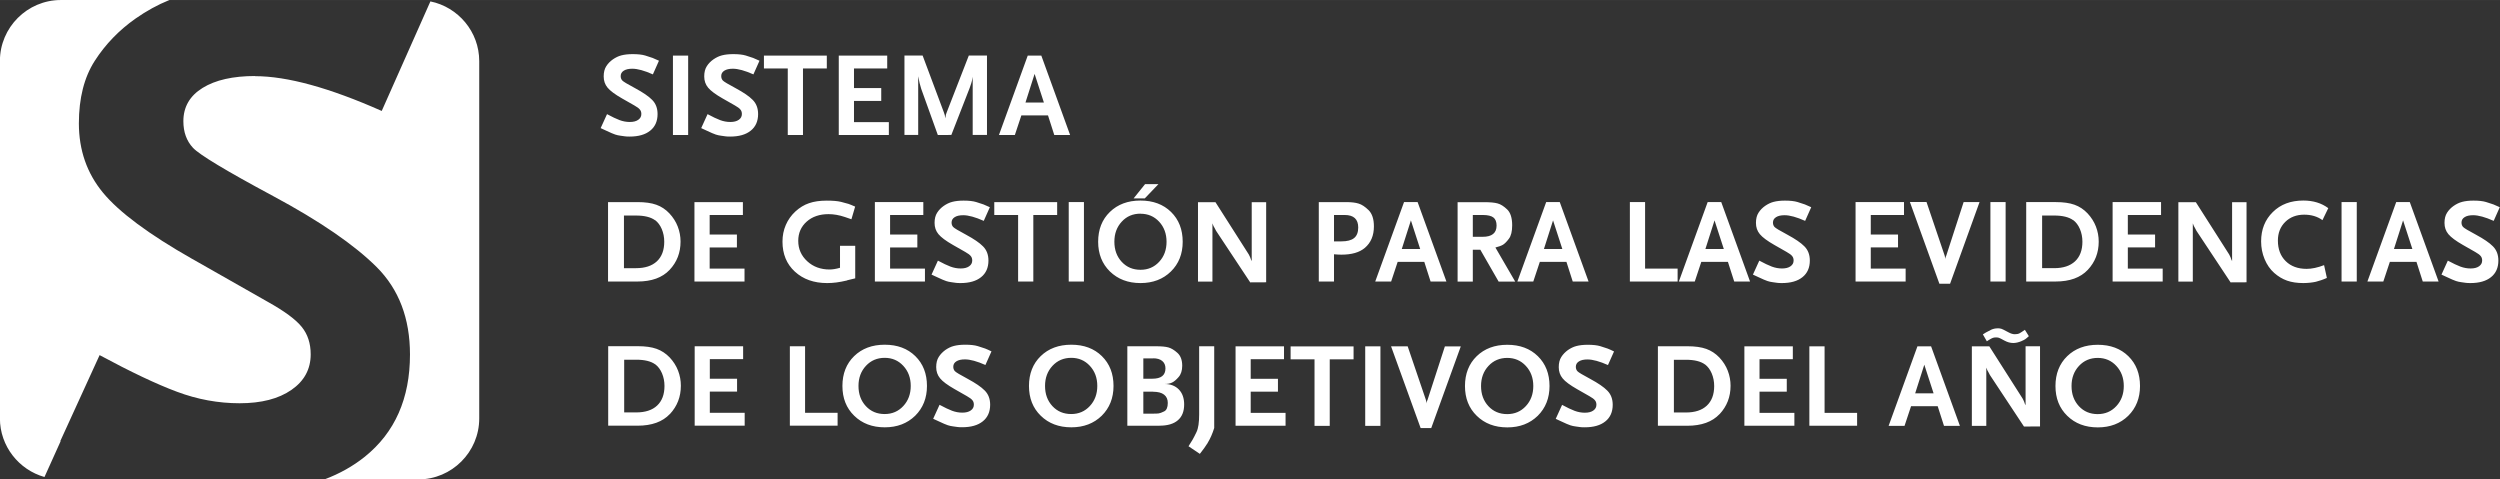 <?xml version="1.0" encoding="UTF-8"?>
<!DOCTYPE svg PUBLIC "-//W3C//DTD SVG 1.1//EN" "http://www.w3.org/Graphics/SVG/1.1/DTD/svg11.dtd">
<!-- Creator: CorelDRAW 2020 (64-Bit) -->
<svg xmlns="http://www.w3.org/2000/svg" xml:space="preserve" width="3.197in" height="0.613in" version="1.1" style="shape-rendering:geometricPrecision; text-rendering:geometricPrecision; image-rendering:optimizeQuality; fill-rule:evenodd; clip-rule:evenodd"
viewBox="0 0 322.02 61.74"
 xmlns:xlink="http://www.w3.org/1999/xlink"
 xmlns:xodm="http://www.corel.com/coreldraw/odm/2003">
 <rect x="0" y="0" width="322.02" height="61.74" fill="#333333" stroke="none"/>
 <defs>
  <style type="text/css">
   <![CDATA[
    .fil1 {fill:white}
    .fil0 {fill:white;fill-rule:nonzero}
   ]]>
  </style>
 </defs>
 <g id="Layer_x0020_1">
  <path class="fil0" d="M84.1 9.58c-1.1,-0.49 -1.98,-0.73 -2.65,-0.73 -0.47,0 -0.83,0.08 -1.1,0.25 -0.27,0.17 -0.4,0.4 -0.4,0.7 0,0.23 0.07,0.41 0.2,0.56 0.13,0.15 0.69,0.48 1.68,1.01 0.98,0.53 1.71,1.02 2.17,1.49 0.47,0.47 0.7,1.08 0.7,1.83 0,0.92 -0.32,1.64 -0.95,2.14 -0.63,0.51 -1.52,0.76 -2.65,0.76 -0.26,0 -0.46,-0.01 -0.6,-0.03 -0.14,-0.02 -0.33,-0.05 -0.57,-0.08 -0.24,-0.03 -0.47,-0.08 -0.68,-0.15 -0.22,-0.07 -0.62,-0.24 -1.21,-0.52l-0.67 -0.31 0.82 -1.8c0.65,0.35 1.19,0.61 1.62,0.77 0.43,0.16 0.87,0.24 1.31,0.24 0.46,0 0.82,-0.09 1.09,-0.28 0.27,-0.19 0.4,-0.43 0.4,-0.75 0,-0.23 -0.06,-0.42 -0.19,-0.57 -0.12,-0.16 -0.36,-0.33 -0.71,-0.53l-1.58 -0.9c-0.91,-0.52 -1.53,-0.98 -1.87,-1.39 -0.34,-0.41 -0.5,-0.89 -0.5,-1.45 0,-0.53 0.11,-0.97 0.33,-1.31 0.22,-0.35 0.51,-0.64 0.85,-0.88 0.35,-0.24 0.71,-0.42 1.1,-0.52 0.39,-0.1 0.87,-0.16 1.45,-0.16 0.68,0 1.22,0.06 1.62,0.18 0.4,0.12 0.71,0.22 0.95,0.31 0.23,0.09 0.5,0.21 0.82,0.36l-0.78 1.75zm2.58 7.81l0 -10.23 1.96 0 0 10.23 -1.96 0zm10.37 -7.81c-1.1,-0.49 -1.98,-0.73 -2.65,-0.73 -0.47,0 -0.83,0.08 -1.1,0.25 -0.27,0.17 -0.4,0.4 -0.4,0.7 0,0.23 0.07,0.41 0.2,0.56 0.13,0.15 0.69,0.48 1.68,1.01 0.98,0.53 1.71,1.02 2.17,1.49 0.47,0.47 0.7,1.08 0.7,1.83 0,0.92 -0.32,1.64 -0.95,2.14 -0.63,0.51 -1.52,0.76 -2.65,0.76 -0.26,0 -0.46,-0.01 -0.6,-0.03 -0.14,-0.02 -0.33,-0.05 -0.57,-0.08 -0.24,-0.03 -0.47,-0.08 -0.68,-0.15 -0.22,-0.07 -0.62,-0.24 -1.21,-0.52l-0.67 -0.31 0.82 -1.8c0.65,0.35 1.19,0.61 1.62,0.77 0.43,0.16 0.87,0.24 1.31,0.24 0.46,0 0.82,-0.09 1.09,-0.28 0.27,-0.19 0.4,-0.43 0.4,-0.75 0,-0.23 -0.06,-0.42 -0.19,-0.57 -0.12,-0.16 -0.36,-0.33 -0.71,-0.53l-1.58 -0.9c-0.91,-0.52 -1.53,-0.98 -1.87,-1.39 -0.34,-0.41 -0.5,-0.89 -0.5,-1.45 0,-0.53 0.11,-0.97 0.33,-1.31 0.22,-0.35 0.51,-0.64 0.85,-0.88 0.35,-0.24 0.71,-0.42 1.1,-0.52 0.39,-0.1 0.87,-0.16 1.45,-0.16 0.68,0 1.22,0.06 1.62,0.18 0.4,0.12 0.71,0.22 0.95,0.31 0.23,0.09 0.5,0.21 0.82,0.36l-0.78 1.75zm6.38 -0.76l0 8.57 -1.96 0 0 -8.57 -3.07 0 0 -1.66 8.1 0 0 1.66 -3.07 0zm4.61 8.57l0 -10.23 6.24 0 0 1.66 -4.28 0 0 2.52 3.51 0 0 1.66 -3.51 0 0 2.73 4.49 0 0 1.66 -6.44 0zm17.25 0l0 -7.5c-0.05,0.35 -0.11,0.62 -0.18,0.82 -0.07,0.2 -0.14,0.41 -0.21,0.62l-2.36 6.05 -1.74 0.01 -2.14 -5.95c-0.09,-0.29 -0.16,-0.53 -0.21,-0.74 -0.05,-0.21 -0.11,-0.5 -0.18,-0.88l0 7.56 -1.77 0 0 -10.23 2.34 0 2.73 7.3c0.1,0.24 0.17,0.5 0.19,0.79 0.03,-0.23 0.06,-0.39 0.08,-0.48 0.02,-0.09 0.06,-0.2 0.11,-0.31l2.84 -7.3 2.34 0 0 10.23 -1.86 0zm10.51 0l-0.81 -2.53 -3.43 0 -0.84 2.53 -2.05 0 3.71 -10.23 1.75 0 3.71 10.23 -2.05 0zm-2.53 -7.89l-1.18 3.7 2.37 0 -1.2 -3.7z"/>
  <path class="fil0" d="M86.25 34.76c-0.94,1 -2.32,1.5 -4.14,1.5l-3.79 0 0 -10.23 3.8 0c0.97,0 1.78,0.11 2.42,0.34 0.64,0.23 1.2,0.6 1.68,1.11 0.48,0.51 0.84,1.08 1.08,1.7 0.24,0.62 0.36,1.27 0.36,1.94 0,1.43 -0.47,2.64 -1.41,3.64zm-1.88 -6.4c-0.55,-0.4 -1.37,-0.6 -2.45,-0.6l-1.55 0 0 6.78 1.55 0c1.16,0 2.05,-0.29 2.69,-0.88 0.63,-0.59 0.95,-1.43 0.95,-2.53 0,-0.59 -0.11,-1.13 -0.32,-1.63 -0.21,-0.49 -0.5,-0.88 -0.86,-1.15zm5.08 7.9l0 -10.23 6.24 0 0 1.66 -4.28 0 0 2.52 3.51 0 0 1.66 -3.51 0 0 2.73 4.49 0 0 1.66 -6.44 0zm86.36 -4.34c-0.69,0.59 -1.7,0.88 -3.03,0.88 -0.29,0 -0.61,-0.02 -0.95,-0.05l0 3.51 -1.96 0 0 -10.23 3.51 0c0.67,0 1.21,0.06 1.62,0.19 0.41,0.12 0.84,0.41 1.29,0.85 0.45,0.45 0.68,1.14 0.68,2.09 0,1.18 -0.39,2.1 -1.16,2.76zm-2.61 -4.23l-1.37 0 0 3.4 0.25 0 0.25 0 0.43 0c0.76,0 1.31,-0.14 1.66,-0.43 0.35,-0.28 0.53,-0.74 0.53,-1.36 0,-1.07 -0.58,-1.61 -1.75,-1.61zm11.07 8.57l-0.81 -2.53 -3.43 0 -0.84 2.53 -2.05 0 3.71 -10.23 1.75 0 3.71 10.23 -2.05 0zm-2.53 -7.89l-1.18 3.7 2.37 0 -1.2 -3.7zm11.29 7.89l-2.35 -4.09 -0.97 -0 0 4.1 -1.96 0 0 -10.23 3.42 0c0.77,0 1.34,0.05 1.73,0.16 0.39,0.1 0.8,0.36 1.23,0.77 0.43,0.41 0.65,1.09 0.65,2.05 0,0.78 -0.14,1.37 -0.43,1.74 -0.28,0.38 -0.54,0.63 -0.75,0.76 -0.22,0.13 -0.54,0.25 -0.98,0.36l2.55 4.39 -2.14 -0zm-2.05 -8.57l-1.27 0 0 2.81 1.27 0c1.19,0 1.79,-0.48 1.79,-1.45 0,-0.48 -0.14,-0.83 -0.41,-1.04 -0.27,-0.21 -0.73,-0.32 -1.37,-0.32zm11.6 8.57l-0.81 -2.53 -3.43 0 -0.84 2.53 -2.05 0 3.71 -10.23 1.75 0 3.71 10.23 -2.05 0zm-2.53 -7.89l-1.18 3.7 2.37 0 -1.2 -3.7zm9.89 7.89l0 -10.23 1.96 0 0 8.57 4.19 0 0 1.66 -6.15 0zm13.44 0l-0.81 -2.53 -3.43 0 -0.84 2.53 -2.05 0 3.71 -10.23 1.75 0 3.71 10.23 -2.05 0zm-2.53 -7.89l-1.18 3.7 2.37 0 -1.2 -3.7zm11.67 0.08c-1.1,-0.49 -1.98,-0.73 -2.65,-0.73 -0.47,0 -0.83,0.08 -1.1,0.25 -0.27,0.17 -0.4,0.4 -0.4,0.7 0,0.23 0.07,0.41 0.2,0.56 0.13,0.15 0.69,0.48 1.68,1.01 0.98,0.53 1.71,1.02 2.17,1.49 0.47,0.47 0.7,1.08 0.7,1.83 0,0.92 -0.32,1.64 -0.95,2.14 -0.63,0.51 -1.52,0.76 -2.65,0.76 -0.26,0 -0.46,-0.01 -0.6,-0.03 -0.14,-0.02 -0.33,-0.05 -0.57,-0.08 -0.24,-0.03 -0.47,-0.08 -0.68,-0.15 -0.22,-0.07 -0.62,-0.24 -1.21,-0.52l-0.67 -0.31 0.82 -1.8c0.65,0.35 1.19,0.61 1.62,0.77 0.43,0.16 0.87,0.24 1.31,0.24 0.46,0 0.82,-0.09 1.09,-0.28 0.27,-0.19 0.4,-0.43 0.4,-0.75 0,-0.23 -0.06,-0.42 -0.19,-0.57 -0.12,-0.16 -0.36,-0.33 -0.71,-0.53l-1.58 -0.9c-0.91,-0.52 -1.53,-0.98 -1.87,-1.39 -0.34,-0.41 -0.5,-0.89 -0.5,-1.45 0,-0.53 0.11,-0.97 0.33,-1.31 0.22,-0.35 0.51,-0.64 0.85,-0.88 0.35,-0.24 0.71,-0.42 1.1,-0.52 0.39,-0.1 0.87,-0.16 1.45,-0.16 0.68,0 1.22,0.06 1.62,0.18 0.4,0.12 0.71,0.22 0.95,0.31 0.23,0.09 0.5,0.21 0.82,0.36l-0.78 1.75zm-123.4 7.67c-0.52,0.12 -0.98,0.21 -1.37,0.26 -0.4,0.05 -0.8,0.08 -1.2,0.08 -1.71,0 -3.09,-0.49 -4.16,-1.47 -1.07,-0.98 -1.6,-2.27 -1.6,-3.87 0,-0.77 0.14,-1.48 0.43,-2.15 0.29,-0.67 0.71,-1.25 1.24,-1.74 0.54,-0.49 1.12,-0.85 1.75,-1.06 0.63,-0.22 1.39,-0.33 2.28,-0.33 0.78,0 1.39,0.05 1.84,0.16 0.45,0.11 0.77,0.2 0.96,0.26 0.19,0.07 0.48,0.18 0.86,0.35l-0.48 1.63 -0.84 -0.29c-0.74,-0.25 -1.44,-0.37 -2.11,-0.37 -1.15,0 -2.09,0.32 -2.81,0.96 -0.72,0.64 -1.09,1.47 -1.09,2.48 0,1.05 0.39,1.92 1.16,2.63 0.77,0.71 1.73,1.06 2.88,1.06 0.37,0 0.82,-0.07 1.34,-0.22l0 -2.83 1.96 0 0 4.19 -1.04 0.25zm3.57 0.14l0 -10.23 6.24 0 0 1.66 -4.28 0 0 2.52 3.51 0 0 1.66 -3.51 0 0 2.73 4.49 0 0 1.66 -6.44 0zm14.03 -7.81c-1.1,-0.49 -1.98,-0.73 -2.65,-0.73 -0.47,0 -0.83,0.08 -1.1,0.25 -0.27,0.17 -0.4,0.4 -0.4,0.7 0,0.23 0.07,0.41 0.2,0.56 0.13,0.15 0.69,0.48 1.68,1.01 0.98,0.53 1.71,1.02 2.17,1.49 0.47,0.47 0.7,1.08 0.7,1.83 0,0.92 -0.32,1.64 -0.95,2.14 -0.63,0.51 -1.52,0.76 -2.65,0.76 -0.26,0 -0.46,-0.01 -0.6,-0.03 -0.14,-0.02 -0.33,-0.05 -0.57,-0.08 -0.24,-0.03 -0.47,-0.08 -0.68,-0.15 -0.22,-0.07 -0.62,-0.24 -1.21,-0.52l-0.67 -0.31 0.82 -1.8c0.65,0.35 1.19,0.61 1.62,0.77 0.43,0.16 0.87,0.24 1.31,0.24 0.46,0 0.82,-0.09 1.09,-0.28 0.27,-0.19 0.4,-0.43 0.4,-0.75 0,-0.23 -0.06,-0.42 -0.19,-0.57 -0.12,-0.16 -0.36,-0.33 -0.71,-0.53l-1.58 -0.9c-0.91,-0.52 -1.53,-0.98 -1.87,-1.39 -0.34,-0.41 -0.5,-0.89 -0.5,-1.45 0,-0.53 0.11,-0.97 0.33,-1.31 0.22,-0.35 0.51,-0.64 0.85,-0.88 0.35,-0.24 0.71,-0.42 1.1,-0.52 0.39,-0.1 0.87,-0.16 1.45,-0.16 0.68,0 1.22,0.06 1.62,0.18 0.4,0.12 0.71,0.22 0.95,0.31 0.23,0.09 0.5,0.21 0.82,0.36l-0.78 1.75zm6.38 -0.76l0 8.57 -1.96 0 0 -8.57 -3.07 0 0 -1.66 8.1 0 0 1.66 -3.07 0zm4.56 8.57l0 -10.23 1.96 0 0 10.23 -1.96 0zm9.8 -10.71l-1.44 0 1.47 -1.83 1.72 -0 -1.75 1.83zm-0.56 10.91c-1.6,0 -2.91,-0.5 -3.93,-1.49 -1.01,-0.99 -1.52,-2.27 -1.52,-3.83 0,-1.58 0.5,-2.86 1.51,-3.84 1.01,-0.98 2.32,-1.47 3.94,-1.47 1.62,0 2.94,0.49 3.94,1.47 1,0.98 1.5,2.26 1.5,3.84 0,1.56 -0.51,2.84 -1.52,3.83 -1.01,0.99 -2.32,1.49 -3.91,1.49zm0 -8.94c-0.97,0 -1.78,0.34 -2.41,1.03 -0.64,0.69 -0.95,1.55 -0.95,2.58 0,1.06 0.32,1.92 0.95,2.6 0.63,0.68 1.44,1.02 2.42,1.02 0.96,0 1.76,-0.34 2.4,-1.03 0.64,-0.69 0.95,-1.55 0.95,-2.58 0,-1.03 -0.32,-1.9 -0.95,-2.58 -0.64,-0.69 -1.44,-1.03 -2.4,-1.03zm14.13 8.84l-4.39 -6.63 -0.21 -0.4 -0.12 -0.21 -0.14 -0.35 0 7.5 -1.86 0 0 -10.23 2.25 0 4.29 6.73 0.11 0.22 0.09 0.2 0.09 0.26 0.09 0.18 0 -7.59 1.86 0 0 10.32 -2.06 0.01zm77.98 -0.1l0 -10.23 6.24 0 0 1.66 -4.28 0 0 2.52 3.51 0 0 1.66 -3.51 0 0 2.73 4.49 0 0 1.66 -6.44 0zm12.17 0.29l-1.37 0 -3.8 -10.53 2.14 0 2.34 6.91 0.03 0.14 0.03 0.17 0.05 0.19 -0.02 -0.11c0,-0.09 0.02,-0.18 0.05,-0.26l0.06 -0.12 2.24 -6.91 2.05 0 -3.8 10.53zm5.2 -0.29l0 -10.23 1.96 0 0 10.23 -1.96 0zm12.54 -1.5c-0.94,1 -2.32,1.5 -4.14,1.5l-3.79 0 0 -10.23 3.8 0c0.97,0 1.78,0.11 2.42,0.34 0.64,0.23 1.2,0.6 1.68,1.11 0.48,0.51 0.84,1.08 1.08,1.7 0.24,0.62 0.36,1.27 0.36,1.94 0,1.43 -0.47,2.64 -1.41,3.64zm-1.88 -6.4c-0.55,-0.4 -1.37,-0.6 -2.45,-0.6l-1.55 0 0 6.78 1.55 0c1.16,0 2.05,-0.29 2.69,-0.88 0.63,-0.59 0.95,-1.43 0.95,-2.53 0,-0.59 -0.11,-1.13 -0.32,-1.63 -0.21,-0.49 -0.5,-0.88 -0.86,-1.15zm5.08 7.9l0 -10.23 6.24 0 0 1.66 -4.28 0 0 2.52 3.51 0 0 1.66 -3.51 0 0 2.73 4.49 0 0 1.66 -6.44 0zm15.19 0.1l-4.39 -6.63 -0.21 -0.4 -0.12 -0.21 -0.14 -0.35 0 7.5 -1.86 0 0 -10.23 2.25 0 4.29 6.73 0.11 0.22 0.09 0.2 0.09 0.26 0.09 0.18 0 -7.59 1.86 0 0 10.32 -2.06 0.01zm11.85 -8c-0.66,-0.48 -1.45,-0.71 -2.36,-0.71 -0.99,0 -1.81,0.31 -2.44,0.93 -0.63,0.62 -0.95,1.42 -0.95,2.41 0,1.11 0.34,1.99 1.01,2.65 0.67,0.66 1.57,0.99 2.69,0.99 0.67,0 1.42,-0.16 2.25,-0.48l0.36 1.65c-0.26,0.11 -0.5,0.21 -0.74,0.29 -0.23,0.08 -0.46,0.15 -0.67,0.2 -0.21,0.05 -0.46,0.09 -0.74,0.12 -0.28,0.03 -0.57,0.05 -0.88,0.05 -0.8,0 -1.49,-0.1 -2.09,-0.31 -0.6,-0.21 -1.15,-0.54 -1.67,-1 -0.52,-0.46 -0.93,-1.05 -1.23,-1.77 -0.3,-0.72 -0.45,-1.48 -0.45,-2.29 0,-1.53 0.5,-2.79 1.51,-3.78 1,-0.99 2.31,-1.48 3.93,-1.48 1.27,0 2.34,0.33 3.21,0.98l-0.75 1.55zm2.45 7.9l0 -10.23 1.96 0 0 10.23 -1.96 0zm10.46 0l-0.81 -2.53 -3.43 0 -0.84 2.53 -2.05 0 3.71 -10.23 1.75 0 3.71 10.23 -2.05 0zm-2.53 -7.89l-1.18 3.7 2.37 0 -1.2 -3.7zm11.67 0.08c-1.1,-0.49 -1.98,-0.73 -2.65,-0.73 -0.47,0 -0.83,0.08 -1.1,0.25 -0.27,0.17 -0.4,0.4 -0.4,0.7 0,0.23 0.07,0.41 0.2,0.56 0.13,0.15 0.69,0.48 1.68,1.01 0.98,0.53 1.71,1.02 2.17,1.49 0.47,0.47 0.7,1.08 0.7,1.83 0,0.92 -0.32,1.64 -0.95,2.14 -0.63,0.51 -1.52,0.76 -2.65,0.76 -0.26,0 -0.46,-0.01 -0.6,-0.03 -0.14,-0.02 -0.33,-0.05 -0.57,-0.08 -0.24,-0.03 -0.47,-0.08 -0.68,-0.15 -0.22,-0.07 -0.62,-0.24 -1.21,-0.52l-0.67 -0.31 0.82 -1.8c0.65,0.35 1.19,0.61 1.62,0.77 0.43,0.16 0.87,0.24 1.31,0.24 0.46,0 0.82,-0.09 1.09,-0.28 0.27,-0.19 0.4,-0.43 0.4,-0.75 0,-0.23 -0.06,-0.42 -0.19,-0.57 -0.12,-0.16 -0.36,-0.33 -0.71,-0.53l-1.58 -0.9c-0.91,-0.52 -1.53,-0.98 -1.87,-1.39 -0.34,-0.41 -0.5,-0.89 -0.5,-1.45 0,-0.53 0.11,-0.97 0.33,-1.31 0.22,-0.35 0.51,-0.64 0.85,-0.88 0.35,-0.24 0.71,-0.42 1.1,-0.52 0.39,-0.1 0.87,-0.16 1.45,-0.16 0.68,0 1.22,0.06 1.62,0.18 0.4,0.12 0.71,0.22 0.95,0.31 0.23,0.09 0.5,0.21 0.82,0.36l-0.78 1.75z"/>
  <path class="fil0" d="M86.28 53.33c-0.94,1 -2.33,1.5 -4.15,1.5l-3.79 0 0 -10.24 3.81 0c0.97,0 1.78,0.11 2.42,0.34 0.64,0.23 1.2,0.6 1.69,1.11 0.48,0.51 0.84,1.08 1.08,1.7 0.24,0.62 0.36,1.27 0.36,1.94 0,1.43 -0.47,2.64 -1.41,3.65zm-1.88 -6.4c-0.55,-0.4 -1.37,-0.6 -2.45,-0.6l-1.55 0 0 6.79 1.55 0c1.16,0 2.06,-0.29 2.69,-0.88 0.63,-0.59 0.95,-1.43 0.95,-2.53 0,-0.59 -0.11,-1.13 -0.32,-1.63 -0.21,-0.49 -0.5,-0.88 -0.86,-1.15zm5.08 7.91l0 -10.24 6.24 0 0 1.66 -4.29 0 0 2.52 3.51 0 0 1.66 -3.51 0 0 2.73 4.49 0 0 1.66 -6.45 0zm12.26 0l0 -10.24 1.96 0 0 8.57 4.19 0 0 1.66 -6.15 0zm12.22 0.2c-1.61,0 -2.92,-0.5 -3.93,-1.49 -1.02,-0.99 -1.52,-2.27 -1.52,-3.84 0,-1.58 0.51,-2.87 1.51,-3.84 1.01,-0.98 2.32,-1.47 3.94,-1.47 1.63,0 2.94,0.49 3.94,1.47 1,0.98 1.5,2.26 1.5,3.84 0,1.56 -0.51,2.84 -1.52,3.84 -1.02,0.99 -2.32,1.49 -3.91,1.49zm0 -8.95c-0.97,0 -1.78,0.34 -2.42,1.03 -0.64,0.69 -0.96,1.55 -0.96,2.59 0,1.06 0.32,1.92 0.95,2.6 0.63,0.68 1.44,1.02 2.42,1.02 0.96,0 1.76,-0.34 2.4,-1.03 0.64,-0.69 0.96,-1.55 0.96,-2.59 0,-1.04 -0.32,-1.9 -0.96,-2.59 -0.64,-0.69 -1.44,-1.03 -2.4,-1.03zm12.99 0.93c-1.1,-0.49 -1.98,-0.73 -2.66,-0.73 -0.47,0 -0.83,0.08 -1.1,0.25 -0.27,0.17 -0.4,0.4 -0.4,0.7 0,0.23 0.07,0.41 0.2,0.56 0.13,0.15 0.69,0.48 1.68,1.01 0.98,0.53 1.71,1.02 2.17,1.49 0.47,0.47 0.7,1.08 0.7,1.83 0,0.92 -0.32,1.64 -0.95,2.14 -0.63,0.51 -1.52,0.76 -2.66,0.76 -0.26,0 -0.46,-0.01 -0.6,-0.03 -0.14,-0.02 -0.33,-0.05 -0.57,-0.08 -0.24,-0.03 -0.47,-0.08 -0.68,-0.15 -0.22,-0.07 -0.62,-0.24 -1.21,-0.52l-0.67 -0.31 0.82 -1.8c0.65,0.35 1.19,0.61 1.62,0.77 0.43,0.16 0.87,0.24 1.31,0.24 0.46,0 0.82,-0.09 1.09,-0.28 0.27,-0.19 0.4,-0.43 0.4,-0.75 0,-0.23 -0.06,-0.42 -0.19,-0.57 -0.12,-0.16 -0.36,-0.33 -0.71,-0.53l-1.58 -0.9c-0.91,-0.52 -1.54,-0.98 -1.87,-1.39 -0.34,-0.41 -0.5,-0.89 -0.5,-1.45 0,-0.53 0.11,-0.97 0.33,-1.31 0.22,-0.35 0.51,-0.64 0.85,-0.89 0.35,-0.24 0.71,-0.42 1.1,-0.52 0.39,-0.1 0.87,-0.16 1.45,-0.16 0.68,0 1.22,0.06 1.62,0.18 0.4,0.12 0.71,0.22 0.95,0.31 0.23,0.09 0.5,0.21 0.82,0.37l-0.78 1.75zm11.04 8.02c-1.61,0 -2.92,-0.5 -3.93,-1.49 -1.02,-0.99 -1.52,-2.27 -1.52,-3.84 0,-1.58 0.51,-2.87 1.51,-3.84 1.01,-0.98 2.32,-1.47 3.94,-1.47 1.63,0 2.94,0.49 3.94,1.47 1,0.98 1.5,2.26 1.5,3.84 0,1.56 -0.51,2.84 -1.52,3.84 -1.02,0.99 -2.32,1.49 -3.91,1.49zm0 -8.95c-0.97,0 -1.78,0.34 -2.42,1.03 -0.64,0.69 -0.96,1.55 -0.96,2.59 0,1.06 0.32,1.92 0.95,2.6 0.63,0.68 1.44,1.02 2.42,1.02 0.96,0 1.76,-0.34 2.4,-1.03 0.64,-0.69 0.96,-1.55 0.96,-2.59 0,-1.04 -0.32,-1.9 -0.96,-2.59 -0.64,-0.69 -1.44,-1.03 -2.4,-1.03zm11.4 8.75l-4.18 0 0 -10.24 3.71 0c0.69,0 1.22,0.05 1.58,0.15 0.36,0.1 0.75,0.33 1.16,0.7 0.41,0.37 0.62,0.92 0.62,1.66 0,0.62 -0.16,1.11 -0.47,1.46 -0.31,0.36 -0.59,0.59 -0.85,0.71 -0.25,0.12 -0.57,0.18 -0.96,0.18 0.78,0 1.39,0.24 1.85,0.71 0.46,0.48 0.68,1.12 0.68,1.93 0,0.89 -0.27,1.57 -0.81,2.03 -0.54,0.47 -1.33,0.7 -2.36,0.7zm-0.85 -8.68l-1.27 0 0 2.62 1.16 0c1.13,0 1.69,-0.44 1.69,-1.33 0,-0.41 -0.14,-0.73 -0.42,-0.96 -0.28,-0.23 -0.67,-0.34 -1.17,-0.34zm0 4.29l-1.27 0 0 2.83 1.27 0c0.32,0 0.56,-0.01 0.71,-0.03 0.16,-0.02 0.39,-0.11 0.7,-0.26 0.31,-0.15 0.47,-0.52 0.47,-1.09 0,-0.47 -0.16,-0.82 -0.48,-1.07 -0.32,-0.25 -0.79,-0.37 -1.4,-0.37zm7.02 6.6c-0.26,0.42 -0.6,0.9 -1.01,1.41l-1.46 -0.98c0.24,-0.37 0.41,-0.65 0.52,-0.84 0.11,-0.18 0.28,-0.52 0.51,-0.99 0.23,-0.48 0.34,-1.23 0.34,-2.27l0 -8.78 1.94 0 0 10.53c-0.23,0.74 -0.51,1.37 -0.84,1.91zm3.59 -2.2l0 -10.24 6.24 0 0 1.66 -4.29 0 0 2.52 3.51 0 0 1.66 -3.51 0 0 2.73 4.49 0 0 1.66 -6.45 0zm12.13 -8.57l0 8.57 -1.96 0 0 -8.57 -3.08 0 0 -1.66 8.11 0 0 1.66 -3.08 0zm4.57 8.57l0 -10.24 1.96 0 0 10.24 -1.96 0zm8.51 0.29l-1.37 0 -3.81 -10.53 2.14 0 2.35 6.91 0.03 0.14 0.03 0.17 0.05 0.19 -0.02 -0.11c0,-0.09 0.02,-0.18 0.05,-0.26l0.06 -0.12 2.24 -6.91 2.05 0 -3.81 10.53zm9.79 -0.09c-1.61,0 -2.92,-0.5 -3.93,-1.49 -1.02,-0.99 -1.52,-2.27 -1.52,-3.84 0,-1.58 0.51,-2.87 1.51,-3.84 1.01,-0.98 2.32,-1.47 3.94,-1.47 1.63,0 2.94,0.49 3.94,1.47 1,0.98 1.5,2.26 1.5,3.84 0,1.56 -0.51,2.84 -1.52,3.84 -1.02,0.99 -2.32,1.49 -3.91,1.49zm0 -8.95c-0.97,0 -1.78,0.34 -2.42,1.03 -0.64,0.69 -0.96,1.55 -0.96,2.59 0,1.06 0.32,1.92 0.95,2.6 0.63,0.68 1.44,1.02 2.42,1.02 0.96,0 1.76,-0.34 2.4,-1.03 0.64,-0.69 0.96,-1.55 0.96,-2.59 0,-1.04 -0.32,-1.9 -0.96,-2.59 -0.64,-0.69 -1.44,-1.03 -2.4,-1.03zm12.99 0.93c-1.1,-0.49 -1.98,-0.73 -2.66,-0.73 -0.47,0 -0.83,0.08 -1.1,0.25 -0.27,0.17 -0.4,0.4 -0.4,0.7 0,0.23 0.07,0.41 0.2,0.56 0.13,0.15 0.69,0.48 1.68,1.01 0.98,0.53 1.71,1.02 2.17,1.49 0.47,0.47 0.7,1.08 0.7,1.83 0,0.92 -0.32,1.64 -0.95,2.14 -0.63,0.51 -1.52,0.76 -2.66,0.76 -0.26,0 -0.46,-0.01 -0.6,-0.03 -0.14,-0.02 -0.33,-0.05 -0.57,-0.08 -0.24,-0.03 -0.47,-0.08 -0.68,-0.15 -0.22,-0.07 -0.62,-0.24 -1.21,-0.52l-0.67 -0.31 0.82 -1.8c0.65,0.35 1.19,0.61 1.62,0.77 0.43,0.16 0.87,0.24 1.31,0.24 0.46,0 0.82,-0.09 1.09,-0.28 0.27,-0.19 0.4,-0.43 0.4,-0.75 0,-0.23 -0.06,-0.42 -0.19,-0.57 -0.12,-0.16 -0.36,-0.33 -0.71,-0.53l-1.58 -0.9c-0.91,-0.52 -1.54,-0.98 -1.87,-1.39 -0.34,-0.41 -0.5,-0.89 -0.5,-1.45 0,-0.53 0.11,-0.97 0.33,-1.31 0.22,-0.35 0.51,-0.64 0.85,-0.89 0.35,-0.24 0.71,-0.42 1.1,-0.52 0.39,-0.1 0.87,-0.16 1.45,-0.16 0.68,0 1.22,0.06 1.62,0.18 0.4,0.12 0.71,0.22 0.95,0.31 0.23,0.09 0.5,0.21 0.82,0.37l-0.78 1.75zm14.35 6.31c-0.94,1 -2.33,1.5 -4.15,1.5l-3.79 0 0 -10.24 3.81 0c0.97,0 1.78,0.11 2.42,0.34 0.64,0.23 1.2,0.6 1.69,1.11 0.48,0.51 0.84,1.08 1.08,1.7 0.24,0.62 0.36,1.27 0.36,1.94 0,1.43 -0.47,2.64 -1.41,3.65zm-1.88 -6.4c-0.55,-0.4 -1.37,-0.6 -2.45,-0.6l-1.55 0 0 6.79 1.55 0c1.16,0 2.06,-0.29 2.69,-0.88 0.63,-0.59 0.95,-1.43 0.95,-2.53 0,-0.59 -0.11,-1.13 -0.32,-1.63 -0.21,-0.49 -0.5,-0.88 -0.86,-1.15zm5.08 7.91l0 -10.24 6.24 0 0 1.66 -4.29 0 0 2.52 3.51 0 0 1.66 -3.51 0 0 2.73 4.49 0 0 1.66 -6.45 0zm8.37 0l0 -10.24 1.96 0 0 8.57 4.19 0 0 1.66 -6.15 0zm17.34 0l-0.81 -2.53 -3.43 0 -0.84 2.53 -2.05 0 3.71 -10.24 1.76 0 3.71 10.24 -2.05 0zm-2.53 -7.89l-1.18 3.7 2.37 0 -1.2 -3.7zm12.54 -3.03c-0.41,0.17 -0.77,0.25 -1.08,0.25 -0.38,0 -0.76,-0.1 -1.14,-0.31 -0.38,-0.21 -0.62,-0.33 -0.71,-0.36 -0.1,-0.03 -0.22,-0.05 -0.37,-0.05 -0.17,0 -0.31,0.02 -0.42,0.06 -0.12,0.04 -0.3,0.14 -0.54,0.29l-0.23 0.15 -0.51 -0.89c0.06,-0.04 0.2,-0.12 0.4,-0.25 0.21,-0.12 0.44,-0.24 0.69,-0.36 0.25,-0.11 0.53,-0.17 0.82,-0.17l0.17 0c0.2,0.02 0.38,0.07 0.54,0.16 0.17,0.08 0.4,0.2 0.69,0.36 0.29,0.16 0.56,0.24 0.8,0.24 0.26,0 0.46,-0.04 0.61,-0.12 0.15,-0.08 0.38,-0.23 0.69,-0.45l0.51 0.82c-0.19,0.18 -0.34,0.3 -0.45,0.38 -0.11,0.08 -0.27,0.16 -0.47,0.24zm0.3 11.02l-4.39 -6.64 -0.21 -0.4 -0.12 -0.21 -0.14 -0.35 0 7.5 -1.86 0 0 -10.24 2.25 0 4.29 6.73 0.11 0.22 0.09 0.2 0.09 0.26 0.09 0.18 0 -7.6 1.86 0 0 10.33 -2.06 0.01zm9.5 0.1c-1.61,0 -2.92,-0.5 -3.93,-1.49 -1.02,-0.99 -1.52,-2.27 -1.52,-3.84 0,-1.58 0.51,-2.87 1.51,-3.84 1.01,-0.98 2.32,-1.47 3.94,-1.47 1.63,0 2.94,0.49 3.94,1.47 1,0.98 1.5,2.26 1.5,3.84 0,1.56 -0.51,2.84 -1.52,3.84 -1.02,0.99 -2.32,1.49 -3.91,1.49zm0 -8.95c-0.97,0 -1.78,0.34 -2.42,1.03 -0.64,0.69 -0.96,1.55 -0.96,2.59 0,1.06 0.32,1.92 0.95,2.6 0.63,0.68 1.44,1.02 2.42,1.02 0.96,0 1.76,-0.34 2.4,-1.03 0.64,-0.69 0.96,-1.55 0.96,-2.59 0,-1.04 -0.32,-1.9 -0.96,-2.59 -0.64,-0.69 -1.44,-1.03 -2.4,-1.03z"/>
  <path class="fil1" d="M24.76 33.35c-5.6,-3.18 -9.43,-6.03 -11.5,-8.54 -2.07,-2.51 -3.1,-5.49 -3.1,-8.92 0,-3.24 0.68,-5.93 2.05,-8.06 1.37,-2.13 3.12,-3.94 5.25,-5.44 1.4,-0.98 2.85,-1.78 4.36,-2.39l-13.98 0c-4.32,0 -7.85,3.53 -7.85,7.85l0 46.03c0,3.59 2.44,6.63 5.74,7.56l2.08 -4.61 -0.04 -0.02 5.06 -11.07c4.01,2.16 7.33,3.74 9.97,4.72 2.64,0.99 5.33,1.48 8.06,1.48 2.8,0 5.02,-0.57 6.68,-1.72 1.65,-1.14 2.48,-2.67 2.48,-4.58 0,-1.4 -0.38,-2.58 -1.15,-3.53 -0.76,-0.95 -2.23,-2.04 -4.39,-3.24l-9.73 -5.53zm8.11 -23.56c-2.86,0 -5.12,0.51 -6.77,1.53 -1.65,1.02 -2.48,2.45 -2.48,4.29 0,1.4 0.41,2.54 1.24,3.43 0.83,0.89 4.26,2.96 10.3,6.2 6.04,3.24 10.49,6.3 13.36,9.16 2.86,2.86 4.29,6.61 4.29,11.26 0,5.66 -1.94,10.05 -5.82,13.17 -1.5,1.2 -3.23,2.18 -5.2,2.92l12.09 0c4.32,0 7.85,-3.53 7.85,-7.85l0 -46.03c0,-3.78 -2.71,-6.96 -6.29,-7.69l-6.27 14.11c-6.74,-2.99 -12.18,-4.48 -16.31,-4.48z"/>
 </g>
</svg>
